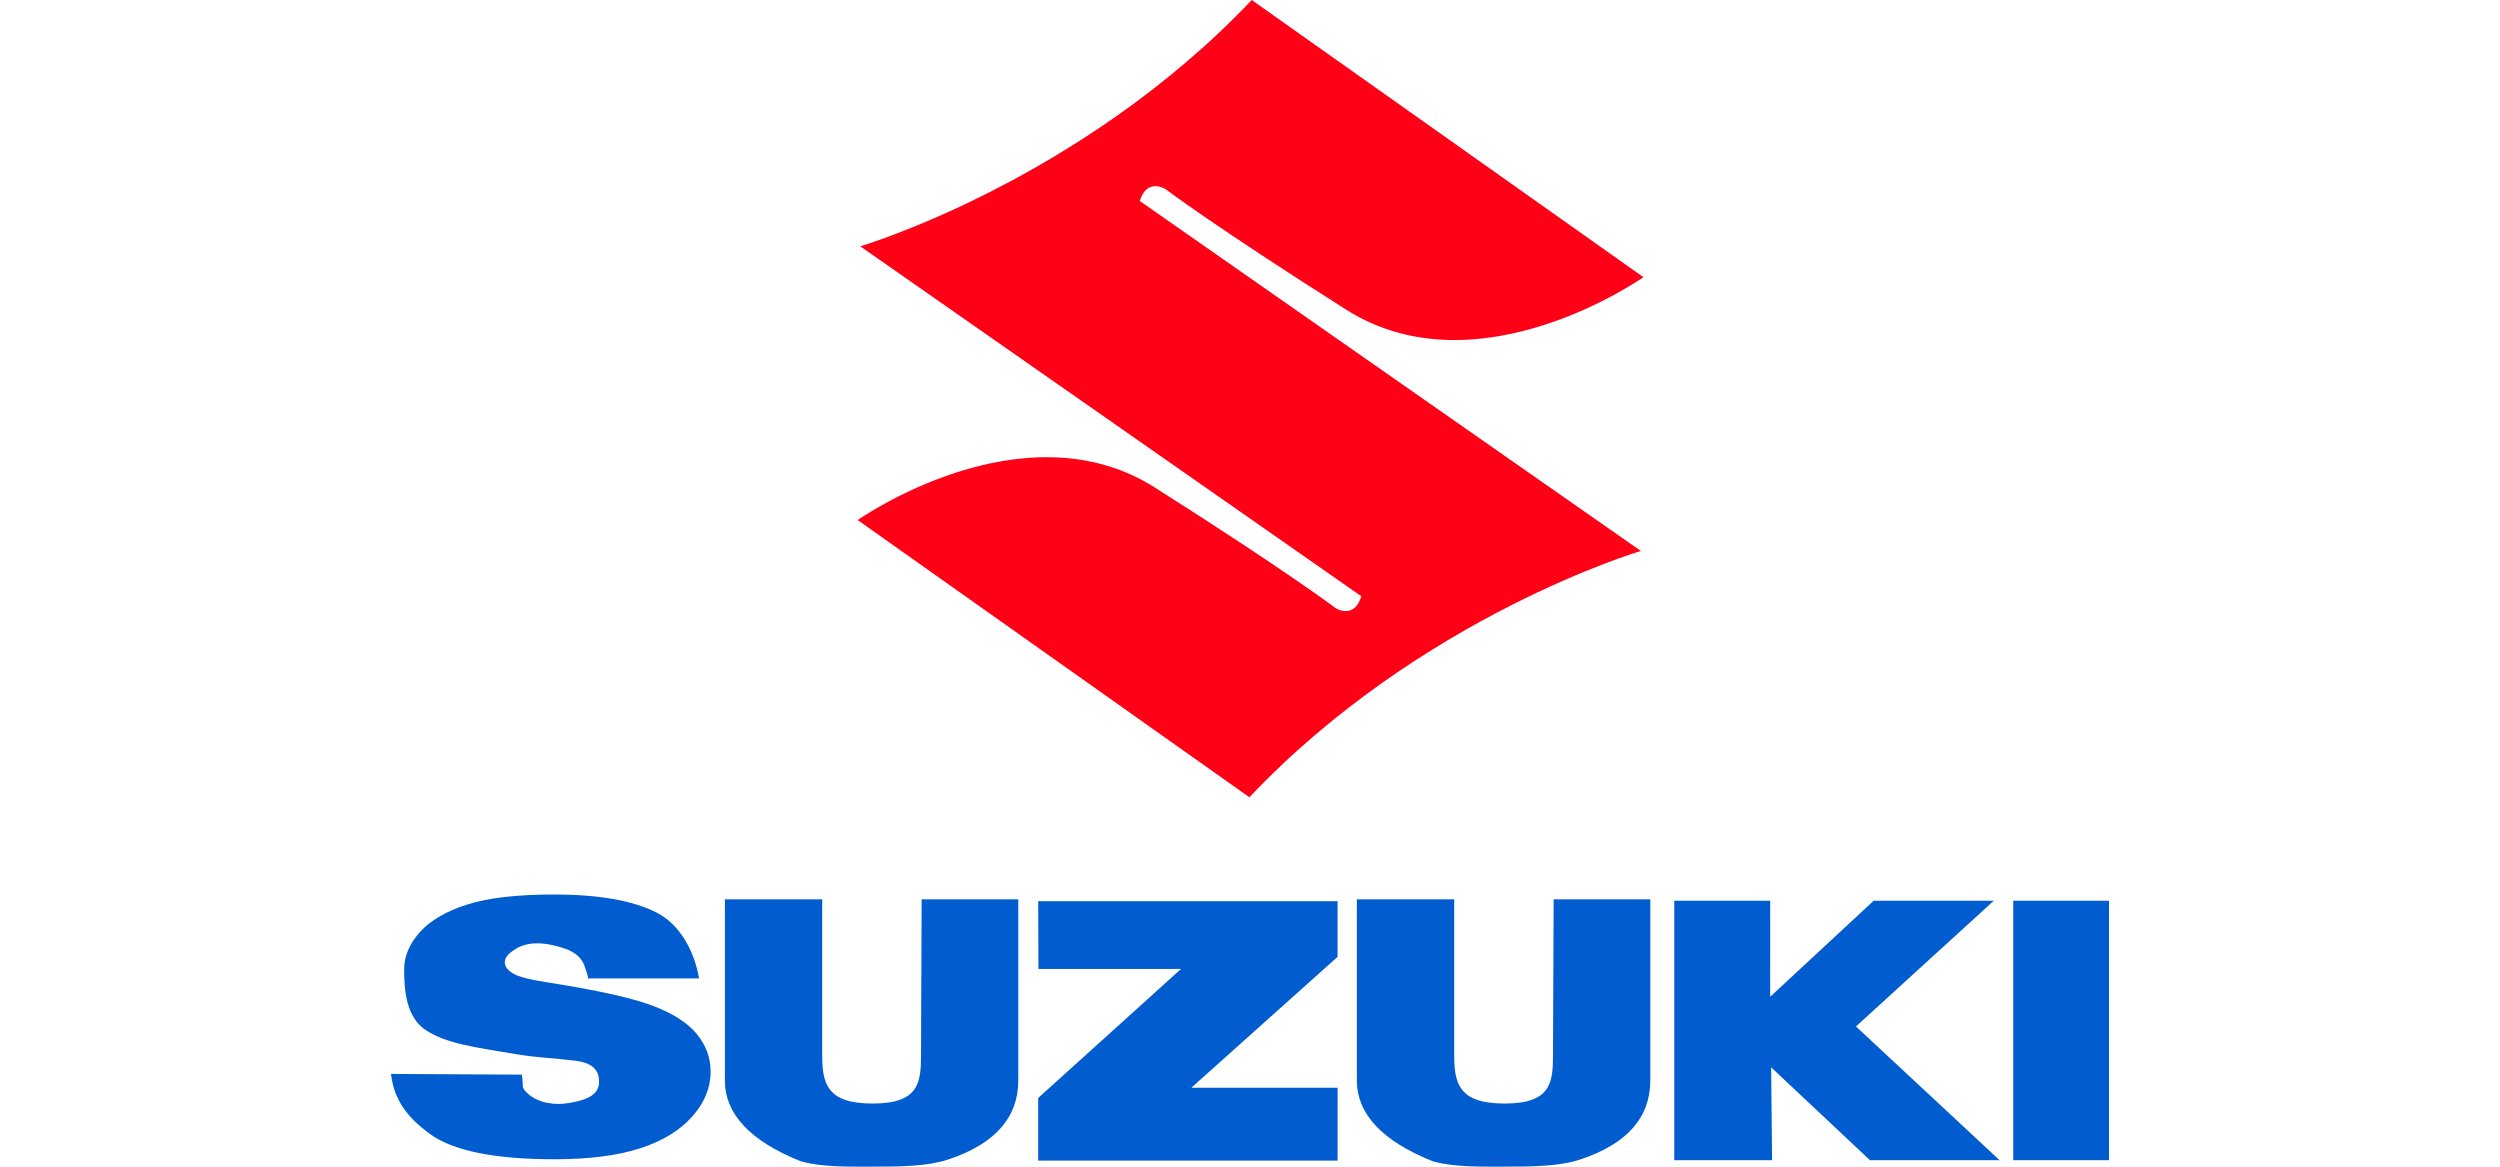 <svg width="120" height="56" viewBox="0 0 120 56" fill="none" xmlns="http://www.w3.org/2000/svg">
<path d="M18.768 51.549L25.045 51.582C25.153 52.17 24.984 52.168 25.314 52.475C25.831 52.954 26.633 53.063 27.306 52.945C27.858 52.849 28.712 52.681 28.753 51.999C28.798 51.259 28.284 51.001 27.638 50.917C26.746 50.801 25.845 50.77 24.956 50.629C22.663 50.254 21.445 50.086 20.469 49.466C19.484 48.846 19.399 47.495 19.399 46.533C19.399 45.901 19.651 45.305 20.154 44.742C20.658 44.181 21.416 43.739 22.427 43.417C23.438 43.095 24.824 42.936 26.586 42.936C28.746 42.936 30.395 43.227 31.529 43.81C32.664 44.393 33.339 45.693 33.554 46.963H28.216C28.256 46.888 28.112 46.548 28.089 46.463C27.884 45.725 27.169 45.51 26.485 45.359C25.924 45.236 25.283 45.225 24.777 45.533C24.469 45.722 24.23 45.92 24.23 46.19C24.23 46.385 24.357 46.561 24.611 46.717C24.859 46.879 25.444 47.03 26.367 47.169C28.651 47.529 30.287 47.89 31.276 48.255C32.264 48.623 32.983 49.076 33.434 49.618C33.883 50.16 34.109 50.766 34.109 51.437C34.109 52.225 33.809 52.951 33.208 53.615C32.609 54.28 31.771 54.785 30.694 55.129C29.617 55.473 28.26 55.644 26.623 55.644C23.748 55.644 21.755 55.242 20.648 54.437C19.54 53.634 18.914 52.791 18.768 51.549ZM44.239 43.167H48.878V51.855C48.878 53.638 47.766 54.901 45.542 55.647C44.513 55.987 43.279 55.999 41.882 55.999C40.629 55.999 39.505 56.023 38.466 55.753C36.017 54.779 34.794 53.479 34.794 51.855V43.167H39.466V50.607C39.466 51.962 39.647 52.97 41.882 52.97C44.163 52.97 44.209 51.918 44.209 50.563L44.239 43.167ZM74.575 43.167H79.215V51.855C79.215 53.638 78.103 54.901 75.878 55.647C74.85 55.987 73.615 55.999 72.218 55.999C70.965 55.999 69.841 56.023 68.802 55.753C66.353 54.779 65.129 53.479 65.129 51.855V43.167H69.802V50.607C69.802 51.962 69.983 52.97 72.218 52.97C74.499 52.97 74.544 51.918 74.544 50.563L74.575 43.167ZM49.833 43.257H64.204V45.928L57.184 52.212H64.205V55.71H49.833V52.703L56.692 46.508H49.846L49.833 43.257ZM80.364 55.688V43.235H84.97L84.969 47.845L89.937 43.235H95.702L89.087 49.27L95.978 55.688H89.758L85.015 51.232L85.06 55.688H80.364ZM101.233 43.234V55.688H96.636V43.235H101.233V43.234Z" fill="#015CD0"/>
<path d="M54.709 9.647C55.062 8.5 55.955 9.085 55.955 9.085C55.955 9.085 58.27 10.841 64.619 14.865C70.968 18.889 78.883 13.304 78.883 13.304L60.084 0C51.838 8.705 41.284 11.826 41.284 11.826L41.314 11.838L65.345 28.621C64.992 29.768 64.099 29.183 64.099 29.183C64.099 29.183 61.784 27.427 55.435 23.403C49.085 19.379 41.17 24.963 41.17 24.963L59.97 38.268C68.216 29.562 78.77 26.442 78.77 26.442L78.739 26.43L54.709 9.647Z" fill="#FF0016"/>
</svg>
